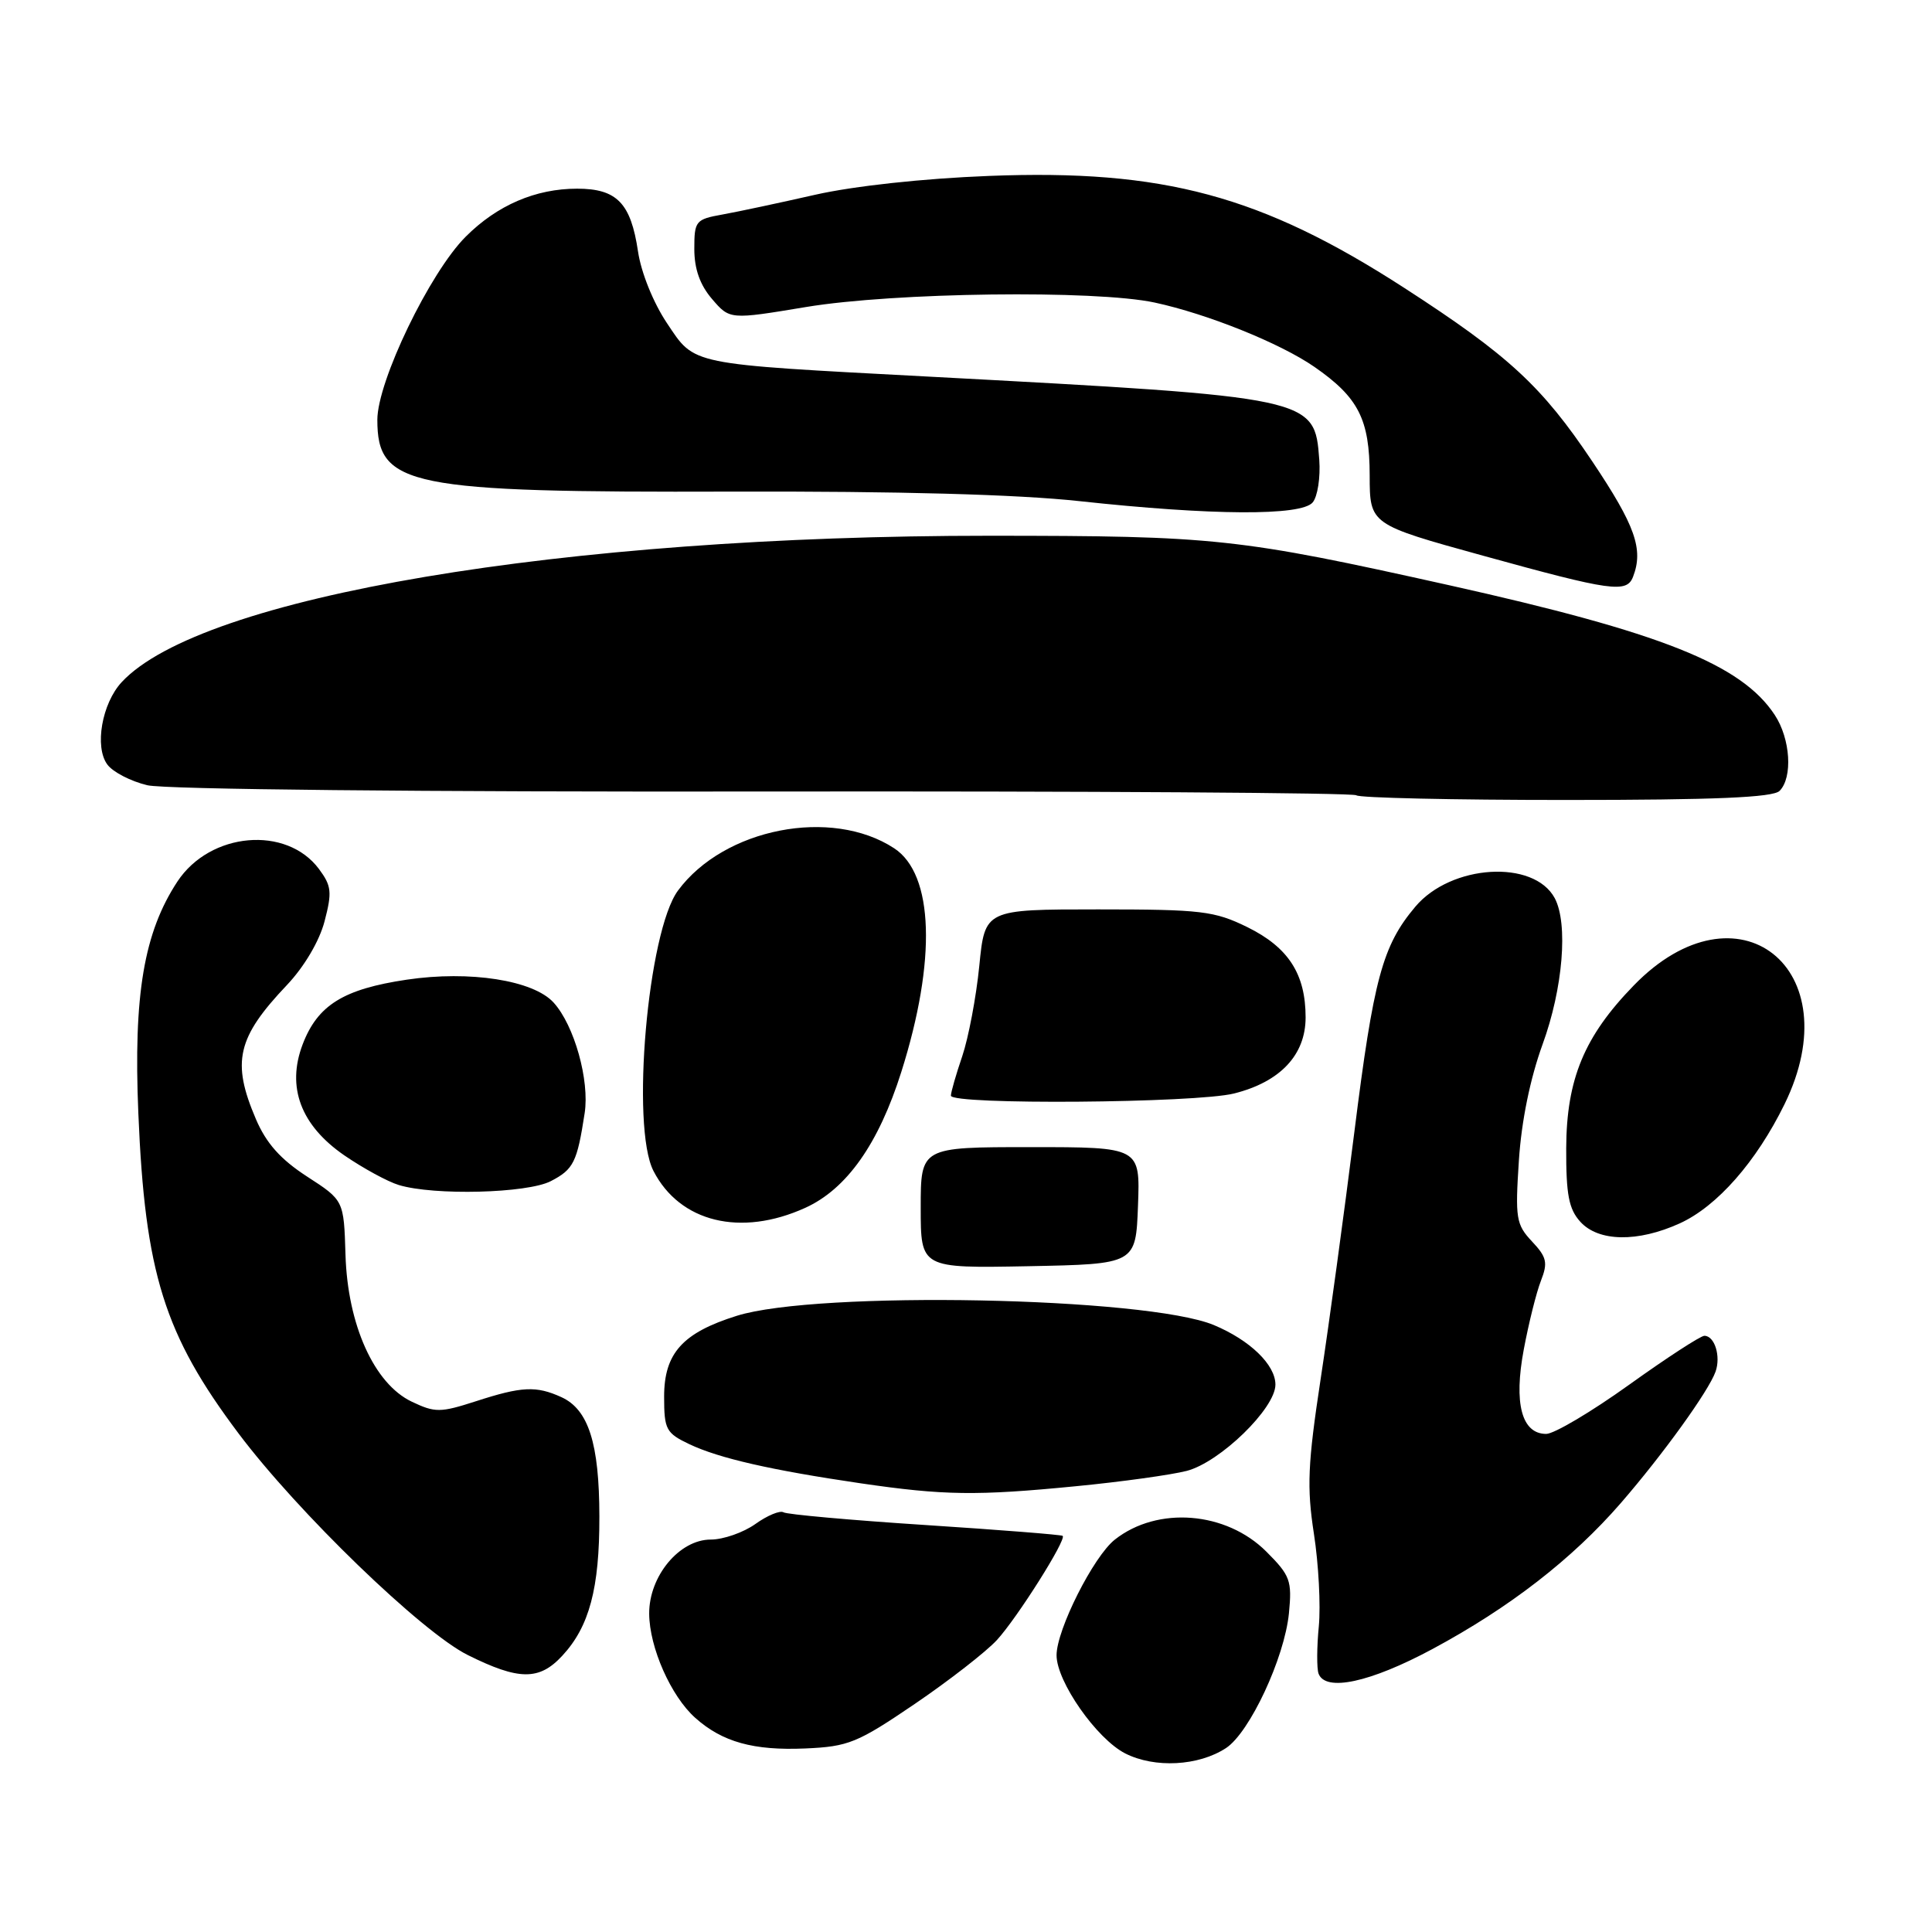 <?xml version="1.0" encoding="UTF-8" standalone="no"?>
<!DOCTYPE svg PUBLIC "-//W3C//DTD SVG 1.1//EN" "http://www.w3.org/Graphics/SVG/1.1/DTD/svg11.dtd" >
<svg xmlns="http://www.w3.org/2000/svg" xmlns:xlink="http://www.w3.org/1999/xlink" version="1.1" viewBox="0 0 256 256">
 <g >
 <path fill="currentColor"
d=" M 162.45 231.63 C 165.59 229.57 170.20 219.69 170.79 213.77 C 171.21 209.44 170.97 208.77 167.80 205.60 C 162.47 200.27 153.39 199.54 147.73 204.00 C 144.90 206.22 140.00 215.95 140.00 219.33 C 140.00 222.82 145.31 230.41 149.10 232.34 C 153.01 234.32 158.81 234.01 162.45 231.63 Z  M 121.21 225.78 C 125.77 222.68 130.66 218.87 132.09 217.32 C 134.78 214.39 141.35 203.99 140.81 203.51 C 140.64 203.36 132.43 202.71 122.58 202.07 C 112.72 201.43 104.28 200.67 103.82 200.39 C 103.36 200.11 101.68 200.80 100.09 201.94 C 98.50 203.07 95.84 204.00 94.18 204.00 C 90.02 204.00 85.99 208.85 86.02 213.83 C 86.05 218.30 88.90 224.75 92.12 227.62 C 95.71 230.83 99.85 231.98 106.71 231.68 C 112.42 231.43 113.60 230.95 121.21 225.78 Z  M 189.80 218.51 C 200.02 213.02 208.33 206.58 214.77 199.16 C 220.37 192.70 226.40 184.33 227.32 181.75 C 228.04 179.71 227.20 177.00 225.84 177.00 C 225.33 177.00 220.83 179.93 215.85 183.50 C 210.87 187.07 205.93 190.00 204.88 190.00 C 201.63 190.00 200.56 185.96 201.91 178.80 C 202.56 175.33 203.58 171.24 204.18 169.71 C 205.12 167.31 204.96 166.58 202.99 164.49 C 200.89 162.25 200.76 161.43 201.26 153.78 C 201.60 148.54 202.76 142.89 204.40 138.38 C 207.10 130.99 207.81 122.39 206.01 119.01 C 203.24 113.85 192.27 114.52 187.54 120.14 C 183.18 125.31 182.01 129.66 179.46 149.99 C 178.11 160.72 176.10 175.46 174.99 182.74 C 173.28 194.00 173.15 197.07 174.10 203.23 C 174.72 207.22 175.01 212.74 174.75 215.49 C 174.48 218.25 174.47 221.06 174.71 221.75 C 175.61 224.22 181.55 222.94 189.80 218.51 Z  M 74.50 219.40 C 78.09 215.54 79.44 210.47 79.42 200.95 C 79.41 191.26 77.98 186.77 74.39 185.13 C 71.05 183.61 69.15 183.70 63.07 185.67 C 58.33 187.20 57.65 187.20 54.56 185.73 C 49.58 183.36 46.06 175.55 45.78 166.27 C 45.56 159.05 45.56 159.05 40.69 155.90 C 37.18 153.62 35.28 151.50 33.91 148.29 C 30.66 140.70 31.41 137.48 38.04 130.50 C 40.30 128.11 42.31 124.72 43.00 122.10 C 44.02 118.21 43.93 117.39 42.26 115.14 C 37.94 109.36 27.85 110.25 23.52 116.79 C 19.07 123.55 17.67 131.81 18.33 147.50 C 19.21 168.70 21.76 176.83 31.61 189.94 C 39.47 200.40 55.89 216.27 61.98 219.30 C 68.75 222.67 71.45 222.70 74.50 219.40 Z  M 142.58 196.93 C 148.58 196.35 155.19 195.43 157.25 194.90 C 161.66 193.75 169.00 186.62 169.00 183.47 C 169.00 180.84 165.63 177.58 160.85 175.58 C 151.93 171.86 108.30 171.00 97.63 174.35 C 90.44 176.60 88.00 179.32 88.00 185.06 C 88.00 189.42 88.25 189.89 91.36 191.37 C 95.29 193.23 102.16 194.80 114.00 196.54 C 125.08 198.16 129.41 198.22 142.58 196.93 Z  M 150.79 159.75 C 151.08 152.00 151.08 152.00 136.54 152.00 C 122.00 152.00 122.00 152.00 122.00 160.03 C 122.00 168.05 122.00 168.05 136.25 167.78 C 150.50 167.50 150.50 167.50 150.79 159.75 Z  M 222.56 162.11 C 227.52 159.86 232.72 153.94 236.46 146.31 C 245.28 128.30 230.22 116.43 216.49 130.57 C 209.92 137.32 207.57 142.99 207.53 152.14 C 207.51 158.29 207.87 160.20 209.40 161.89 C 211.81 164.55 217.01 164.63 222.56 162.11 Z  M 106.69 160.05 C 112.19 157.56 116.42 151.57 119.44 142.00 C 124.10 127.24 123.74 115.84 118.48 112.40 C 110.18 106.96 95.94 109.74 89.84 118.00 C 85.83 123.42 83.57 149.30 86.59 155.16 C 90.09 161.96 98.16 163.92 106.69 160.05 Z  M 72.98 156.51 C 76.00 154.95 76.47 154.01 77.47 147.50 C 78.14 143.16 76.10 135.87 73.36 132.85 C 70.68 129.89 62.25 128.57 53.91 129.81 C 45.50 131.06 42.09 133.18 40.10 138.39 C 37.95 144.05 39.85 149.11 45.62 153.09 C 48.13 154.81 51.38 156.58 52.84 157.02 C 57.51 158.44 69.87 158.12 72.98 156.51 Z  M 163.53 144.89 C 169.65 143.35 173.00 139.78 173.00 134.81 C 173.00 129.06 170.72 125.53 165.28 122.85 C 160.91 120.71 159.22 120.50 145.50 120.50 C 130.50 120.50 130.50 120.50 129.76 128.00 C 129.35 132.12 128.33 137.49 127.51 139.93 C 126.68 142.36 126.00 144.73 126.00 145.18 C 126.00 146.42 158.46 146.17 163.53 144.89 Z  M 235.80 104.80 C 237.57 103.03 237.25 97.89 235.16 94.73 C 230.74 88.02 220.18 83.82 192.00 77.54 C 164.00 71.31 161.09 71.00 131.12 70.99 C 74.52 70.98 26.67 79.05 16.13 90.38 C 13.50 93.21 12.50 98.97 14.22 101.30 C 14.95 102.30 17.34 103.53 19.53 104.05 C 21.85 104.60 55.89 104.94 101.30 104.88 C 144.09 104.82 179.38 105.05 179.72 105.38 C 180.06 105.72 192.54 106.00 207.47 106.00 C 227.24 106.00 234.93 105.67 235.80 104.80 Z  M 216.39 76.42 C 217.79 72.78 216.69 69.66 211.00 61.16 C 204.31 51.16 199.89 47.08 186.03 38.12 C 167.13 25.91 154.14 22.41 131.06 23.31 C 122.29 23.65 113.12 24.65 108.00 25.81 C 103.33 26.87 97.81 28.05 95.75 28.42 C 92.17 29.06 92.00 29.27 92.00 32.99 C 92.00 35.64 92.75 37.76 94.35 39.62 C 96.70 42.36 96.70 42.36 106.81 40.68 C 118.49 38.74 145.11 38.40 153.00 40.09 C 159.98 41.59 169.64 45.48 174.16 48.61 C 180.00 52.66 181.48 55.55 181.49 62.99 C 181.50 69.49 181.50 69.49 196.50 73.63 C 213.54 78.34 215.55 78.62 216.39 76.42 Z  M 173.94 66.57 C 174.59 65.79 174.98 63.25 174.81 60.92 C 174.20 52.65 174.12 52.63 123.00 49.90 C 91.02 48.20 92.13 48.42 88.37 42.81 C 86.57 40.12 84.95 36.11 84.54 33.32 C 83.59 26.91 81.74 25.00 76.47 25.00 C 70.96 25.00 65.88 27.19 61.71 31.36 C 56.95 36.11 50.00 50.53 50.00 55.63 C 50.00 64.44 54.10 65.27 97.00 65.14 C 119.02 65.08 134.78 65.51 143.00 66.40 C 160.59 68.31 172.44 68.38 173.94 66.57 Z "/>
</g>
</svg>